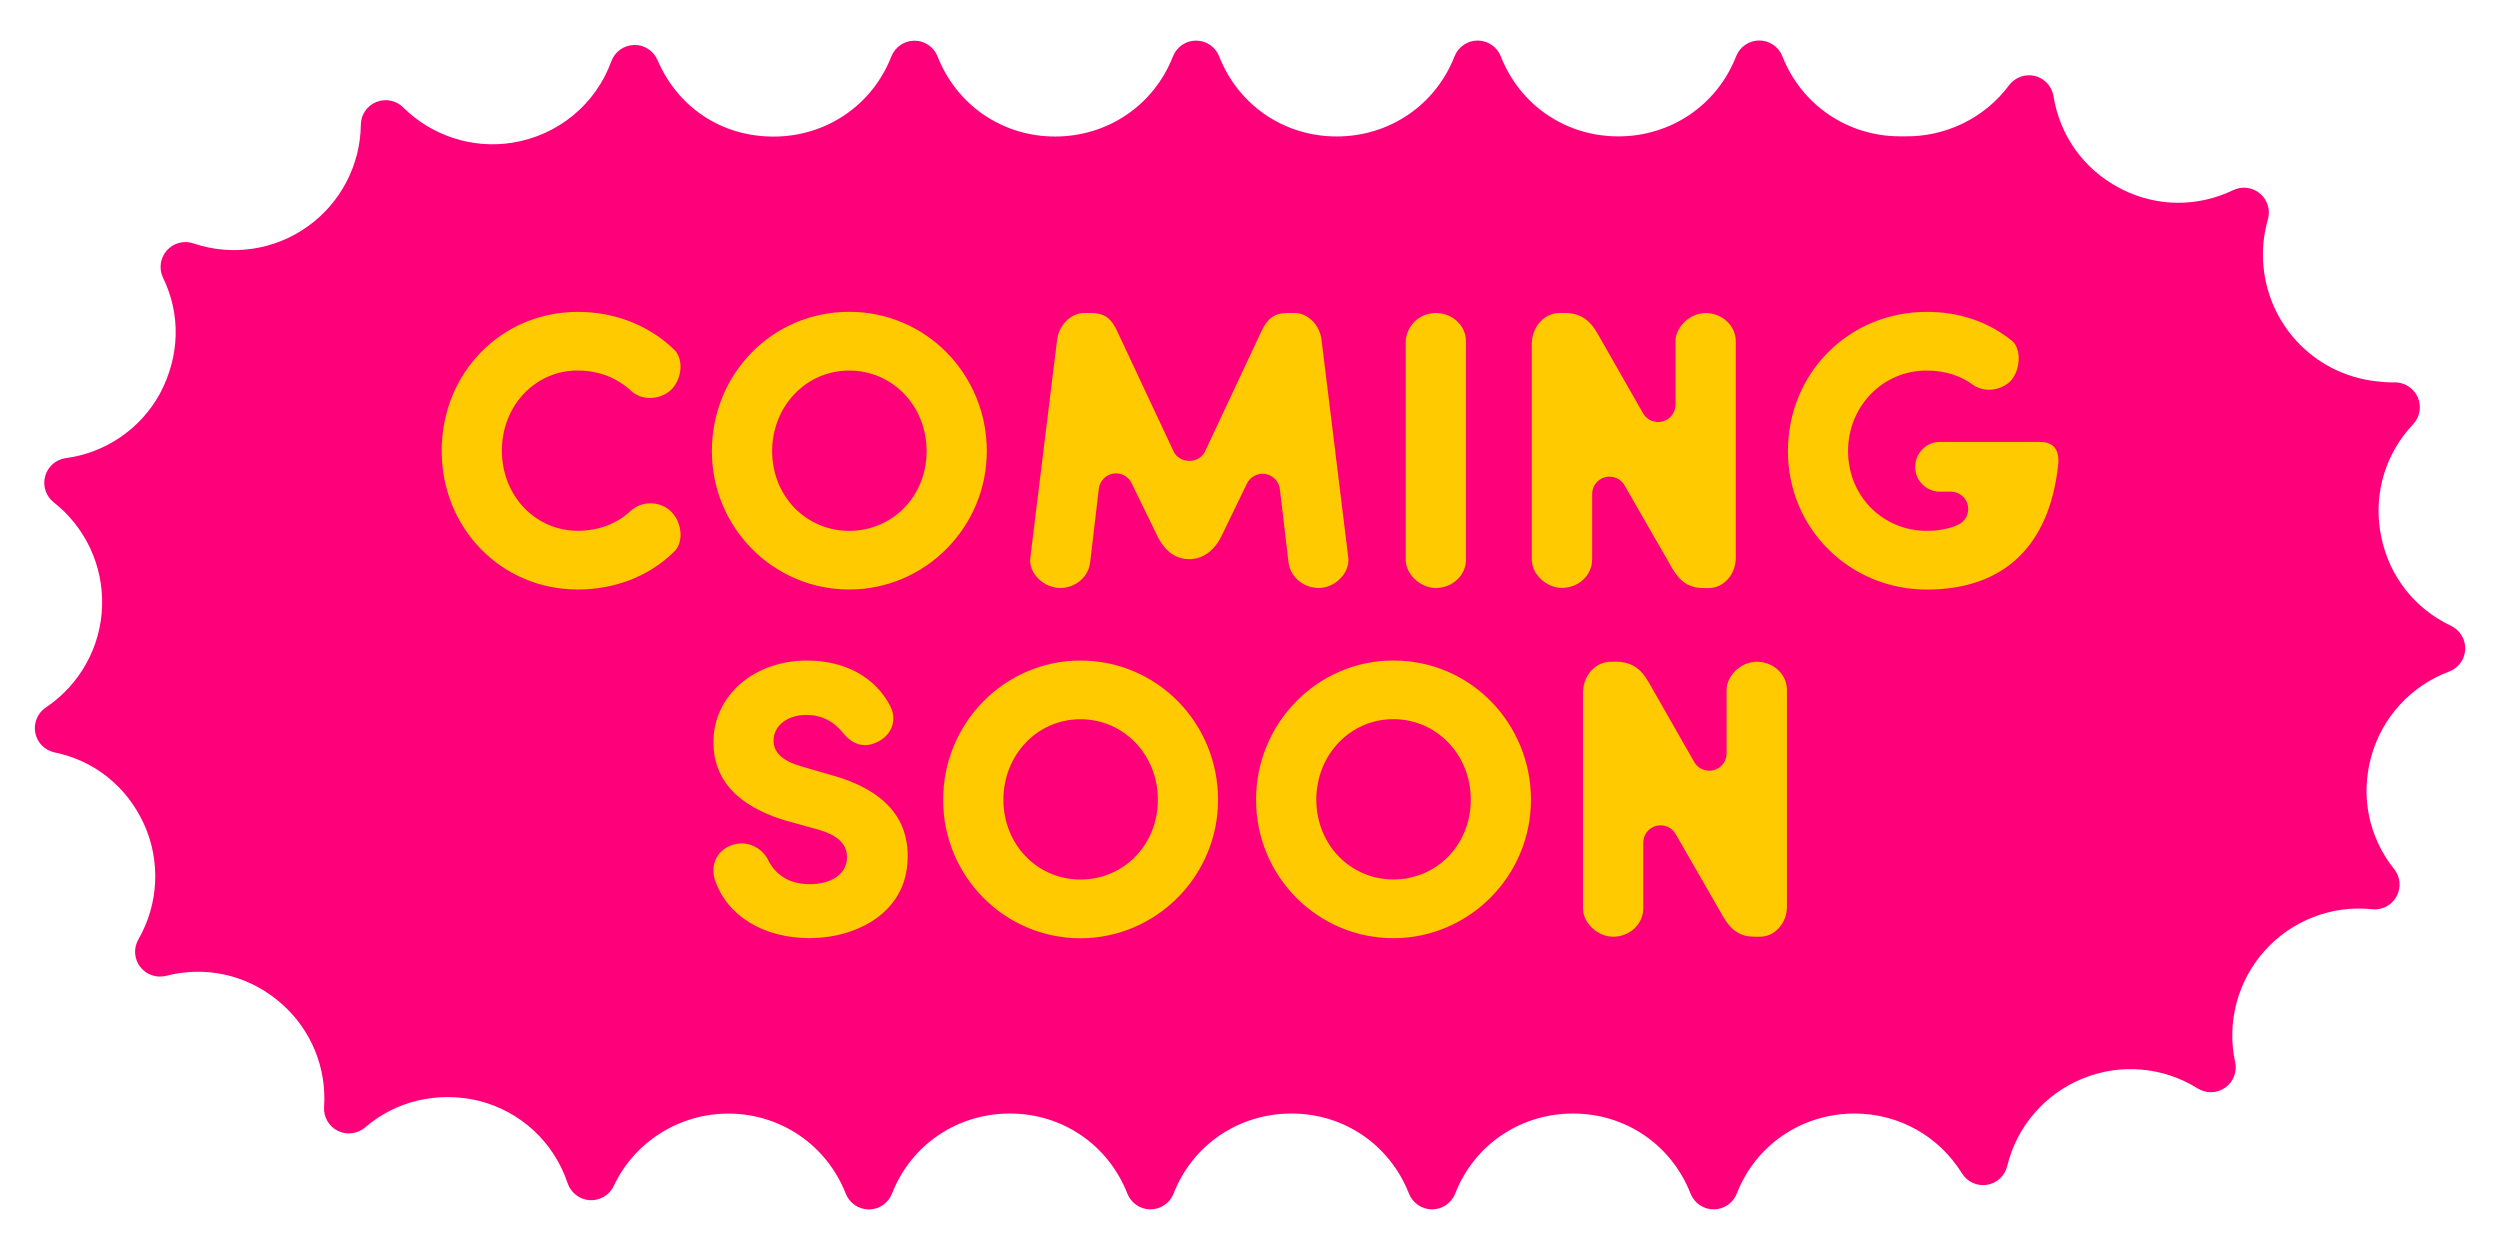 <?xml version="1.0" encoding="UTF-8"?><svg id="GUIDES" xmlns="http://www.w3.org/2000/svg" viewBox="0 0 360 180"><defs><style>.cls-1{fill:#ffca00;}.cls-2{fill:#ff007b;}</style></defs><path class="cls-2" d="M352.95,90.12c-5.19-2.45-8.84-7.07-10.02-12.67-.06-.28-.13-.65-.18-.95-.91-5.63,.81-11.24,4.73-15.4,.99-1.04,1.25-2.58,.68-3.89-.57-1.31-1.96-2.19-3.32-2.14-.8,.01-1.61-.04-2.45-.14-9.42-.94-16.53-8.81-16.53-18.3,0-1.67,.24-3.37,.72-5.04,.39-1.35-.06-2.81-1.14-3.72-1.08-.91-2.59-1.1-3.86-.49-5.11,2.46-10.94,2.43-16-.11l-.44-.23c-5.08-2.69-8.52-7.5-9.44-13.19-.23-1.42-1.29-2.57-2.68-2.91-1.4-.34-2.87,.19-3.72,1.34-3.51,4.73-9.2,7.5-15.18,7.35-.02,0-.51,0-.54,0-7.53,0-14.17-4.53-16.92-11.53-.54-1.37-1.86-2.27-3.33-2.27h0c-1.47,0-2.79,.91-3.33,2.28-2.73,7-9.36,11.53-16.97,11.53s-14.17-4.53-16.92-11.53c-.54-1.37-1.86-2.27-3.33-2.27h0c-1.47,0-2.79,.91-3.33,2.28-2.73,7-9.36,11.53-16.97,11.53s-14.17-4.53-16.92-11.53c-.54-1.37-1.86-2.27-3.33-2.27h0c-1.47,0-2.79,.91-3.33,2.28-2.73,7-9.36,11.53-16.97,11.53s-14.17-4.53-16.92-11.53c-.54-1.37-1.86-2.27-3.33-2.27h0c-1.47,0-2.79,.91-3.33,2.28-2.73,7-9.36,11.53-16.97,11.53s-13.84-4.33-16.7-11.02c-.58-1.35-1.93-2.22-3.39-2.17-1.47,.04-2.76,.97-3.26,2.35-2.25,6.2-7.69,10.69-14.3,11.73-5.71,.9-11.56-1-15.67-5.09-1.02-1.02-2.55-1.32-3.88-.78-1.33,.54-2.21,1.84-2.22,3.27-.06,5.8-2.91,11.27-7.64,14.64-4.75,3.42-10.91,4.34-16.47,2.45-1.37-.46-2.88-.06-3.83,1.02-.95,1.08-1.17,2.63-.54,3.93,2.55,5.25,2.44,11.22-.44,16.66-2.76,5.07-7.83,8.55-13.56,9.31-1.43,.19-2.6,1.22-2.98,2.61-.38,1.39,.11,2.87,1.24,3.76,4.56,3.58,7.16,9.16,6.96,14.96-.18,5.86-3.2,11.3-8.09,14.57-1.2,.8-1.8,2.24-1.53,3.66,.27,1.42,1.38,2.53,2.79,2.82,5.72,1.18,10.38,4.9,12.85,10.29,2.44,5.33,2.14,11.55-.79,16.63-.72,1.25-.62,2.81,.25,3.95s2.35,1.66,3.74,1.3c5.58-1.44,11.38-.2,15.89,3.4,.26,.21,.58,.48,.83,.7,4.2,3.76,6.4,9.14,6.03,14.78-.1,1.44,.68,2.8,1.97,3.44,1.29,.64,2.84,.45,3.94-.49,4.39-3.79,10.37-5.25,16.33-3.84,6.05,1.51,10.85,5.95,12.83,11.88,.47,1.39,1.73,2.35,3.19,2.44,1.46,.08,2.83-.73,3.45-2.05,2.97-6.33,9.41-10.42,16.49-10.42,7.53,0,14.17,4.53,16.92,11.53,.54,1.37,1.86,2.27,3.33,2.27h0c1.47,0,2.79-.91,3.33-2.28,2.73-7,9.36-11.53,16.97-11.53s14.17,4.53,16.92,11.53c.54,1.37,1.86,2.27,3.33,2.27h0c1.47,0,2.79-.91,3.33-2.28,2.73-7,9.36-11.52,16.97-11.52s14.17,4.53,16.92,11.53c.54,1.37,1.86,2.27,3.33,2.27h0c1.47,0,2.79-.91,3.33-2.28,2.73-7,9.36-11.52,16.97-11.52s14.17,4.53,16.92,11.53c.54,1.37,1.86,2.27,3.33,2.27h0c1.47,0,2.79-.91,3.33-2.28,2.73-7,9.36-11.52,16.97-11.52,6.33,0,12.11,3.22,15.45,8.61,.76,1.23,2.17,1.88,3.61,1.65,1.43-.23,2.57-1.29,2.91-2.7,1.37-5.69,5.43-10.4,10.86-12.6,5.41-2.22,11.6-1.69,16.56,1.42,1.22,.76,2.78,.73,3.96-.1,1.18-.83,1.75-2.28,1.44-3.69-1.23-5.68,.34-11.65,4.22-15.99,3.88-4.38,9.67-6.64,15.51-6.02,1.44,.15,2.82-.57,3.51-1.84,.69-1.26,.56-2.83-.35-3.95-3.64-4.56-4.86-10.4-3.31-16.13,1.53-5.65,5.72-10.25,11.22-12.3,1.35-.5,2.27-1.76,2.33-3.2,.06-1.44-.74-2.77-2.05-3.39Z"/><path class="cls-1" d="M122.28,84.89c10.93,0,19.82-8.94,19.82-19.94s-8.71-20.05-19.82-20.05-19.77,8.99-19.77,20.05,8.87,19.94,19.77,19.94Zm0-31.53c6.25,0,11.15,5.09,11.15,11.6s-4.9,11.48-11.15,11.48-11.09-5.04-11.09-11.48,4.87-11.6,11.09-11.6Zm-2.35,58.32l-4.61-1.35c-2.61-.74-3.93-1.98-3.93-3.67,0-2.15,1.98-3.71,4.72-3.71,2.13,0,3.96,.9,5.3,2.61,1.53,1.91,3.47,2.26,5.47,.98,1.69-1.08,2.24-3.08,1.32-4.85-2.14-4.18-6.51-6.57-11.97-6.57-7.7,0-13.5,5.06-13.5,11.77,0,5.35,3.44,9.13,10.21,11.22l4.55,1.26c1.48,.42,4.55,1.3,4.48,4.13-.05,2.32-2.17,3.82-5.39,3.82-3.74,0-5.35-2.19-5.97-3.49-.69-1.42-2.22-2.38-3.82-2.38-.52,0-1.03,.1-1.53,.29-2.04,.78-2.99,2.82-2.32,4.95,1.74,5.18,6.97,8.4,13.64,8.4s14-3.6,14.12-11.5c.17-5.81-3.44-9.82-10.74-11.92Zm-36.73-58.32c3,0,5.69,1.04,7.78,3.01,1.48,1.3,3.94,1.25,5.57-.15,.88-.79,1.44-2.1,1.45-3.4,0-1.02-.34-1.93-.94-2.49-3.62-3.5-8.54-5.42-13.86-5.42-10.99,0-19.6,8.78-19.6,19.99s8.61,19.99,19.6,19.99c5.32,0,10.21-1.89,13.77-5.34l.08-.08c.61-.56,.96-1.46,.95-2.51-.01-1.32-.59-2.62-1.54-3.47-1.61-1.37-4.02-1.36-5.62,.05-1.99,1.88-4.64,2.89-7.64,2.89-6.13,0-10.93-5.07-10.93-11.54s4.8-11.54,10.93-11.54Zm123.56,31.31c2.39,0,4.34-1.82,4.34-4.06v-31.48c0-2.24-1.95-4.06-4.34-4.06s-4.28,1.89-4.34,4.13v31.41c0,2.09,2.11,4.06,4.34,4.06Zm22.51-4.06v-9.48c0-1.13,.76-2.12,1.85-2.41,.22-.06,.43-.08,.65-.08,.89,0,1.72,.48,2.16,1.25l6.82,11.86c1.19,2.08,2.52,2.93,4.58,2.93h.73c2.14,0,3.89-1.95,3.89-4.34v-31.2c0-2.24-1.95-4.06-4.34-4.06-2.23,0-4.34,1.97-4.34,4.06v9.14c0,1.13-.76,2.12-1.86,2.41-1.1,.29-2.25-.19-2.81-1.18l-6.53-11.44c-1.18-2.1-2.6-3-4.76-3h-.73c-2.21,0-4,2-4,4.45v31.08c0,2.09,2.11,4.06,4.34,4.06,2.39,0,4.34-1.82,4.34-4.06Zm23.7,14.68c-2.23,0-4.34,1.97-4.34,4.06v9.14c0,1.13-.76,2.12-1.85,2.41-1.1,.29-2.25-.19-2.81-1.17l-6.53-11.44c-1.18-2.1-2.6-3-4.76-3h-.73c-2.21,0-4,2-4,4.45v31.09c0,2.08,2.11,4.06,4.34,4.06,2.39,0,4.34-1.82,4.34-4.06v-9.49c0-1.13,.76-2.12,1.85-2.41,.22-.06,.43-.08,.65-.08,.89,0,1.72,.48,2.16,1.25l6.83,11.87c1.19,2.08,2.52,2.92,4.58,2.92h.73c2.14,0,3.89-1.95,3.89-4.34v-31.2c0-2.24-1.95-4.06-4.34-4.06Zm-97.39-.17c-10.9,0-19.77,8.99-19.77,20.05s8.87,19.94,19.77,19.94,19.82-8.94,19.82-19.94-8.71-20.05-19.82-20.05Zm0,31.53c-6.22,0-11.09-5.05-11.09-11.49s4.87-11.59,11.09-11.59,11.15,5.09,11.15,11.59-4.9,11.49-11.15,11.49Zm140.23-62.27c-.45-.5-1.14-.74-2.11-.74h-14.37c-1.96,0-3.55,1.62-3.55,3.61s1.63,3.55,3.55,3.55h1.59c1.18,0,2.21,.84,2.45,1.99,.24,1.15-.37,2.33-1.45,2.8-1.3,.56-2.8,.85-4.48,.85-6.35,0-11.32-5.04-11.32-11.48s4.97-11.6,11.32-11.6c2.56,0,4.86,.71,6.66,2.05,1.5,1.07,3.71,.93,5.25-.37,.85-.76,1.39-2.21,1.34-3.59-.04-1.09-.41-1.95-1.03-2.43-3.44-2.73-7.54-4.11-12.21-4.11-11.21,0-19.99,8.81-19.99,20.05s8.97,19.94,19.99,19.94,17.64-6.19,18.92-17.9c.13-1.18-.06-2.06-.55-2.61Zm-95.17,30.73c-10.9,0-19.77,8.99-19.77,20.05s8.87,19.94,19.77,19.94,19.82-8.94,19.82-19.94-8.71-20.05-19.82-20.05Zm0,31.53c-6.22,0-11.09-5.05-11.09-11.49s4.87-11.59,11.09-11.59,11.15,5.09,11.15,11.59-4.9,11.49-11.15,11.49Zm-18.4-58.38c1.08,.18,1.93,1.08,2.06,2.17l1.24,10.52c.24,2.2,2.33,3.88,4.65,3.71,1.17-.09,2.3-.69,3.08-1.65,.68-.82,.99-1.79,.88-2.74l-3.85-31.33c-.26-2.17-1.96-3.87-3.89-3.87h-.84c-1.42,0-2.78,.2-3.92,2.61l-8.13,17.33c-.39,.83-1.26,1.35-2.26,1.35s-1.87-.52-2.26-1.35l-8.11-17.29c-.99-2.22-2.2-2.65-3.94-2.65h-.84c-1.89,0-3.63,1.73-3.89,3.85l-3.85,31.32c-.13,.95,.14,1.88,.81,2.71,.78,.97,1.96,1.61,3.17,1.71h.05s.31,.01,.31,.01c2.16,0,4.05-1.62,4.27-3.68l1.25-10.62c.13-1.09,.97-1.98,2.06-2.17,1.07-.19,2.18,.37,2.66,1.37l3.58,7.35c1.11,2.39,2.7,3.6,4.72,3.6s3.7-1.28,4.74-3.52l3.57-7.37c.47-.98,1.57-1.56,2.67-1.37Z"/></svg>